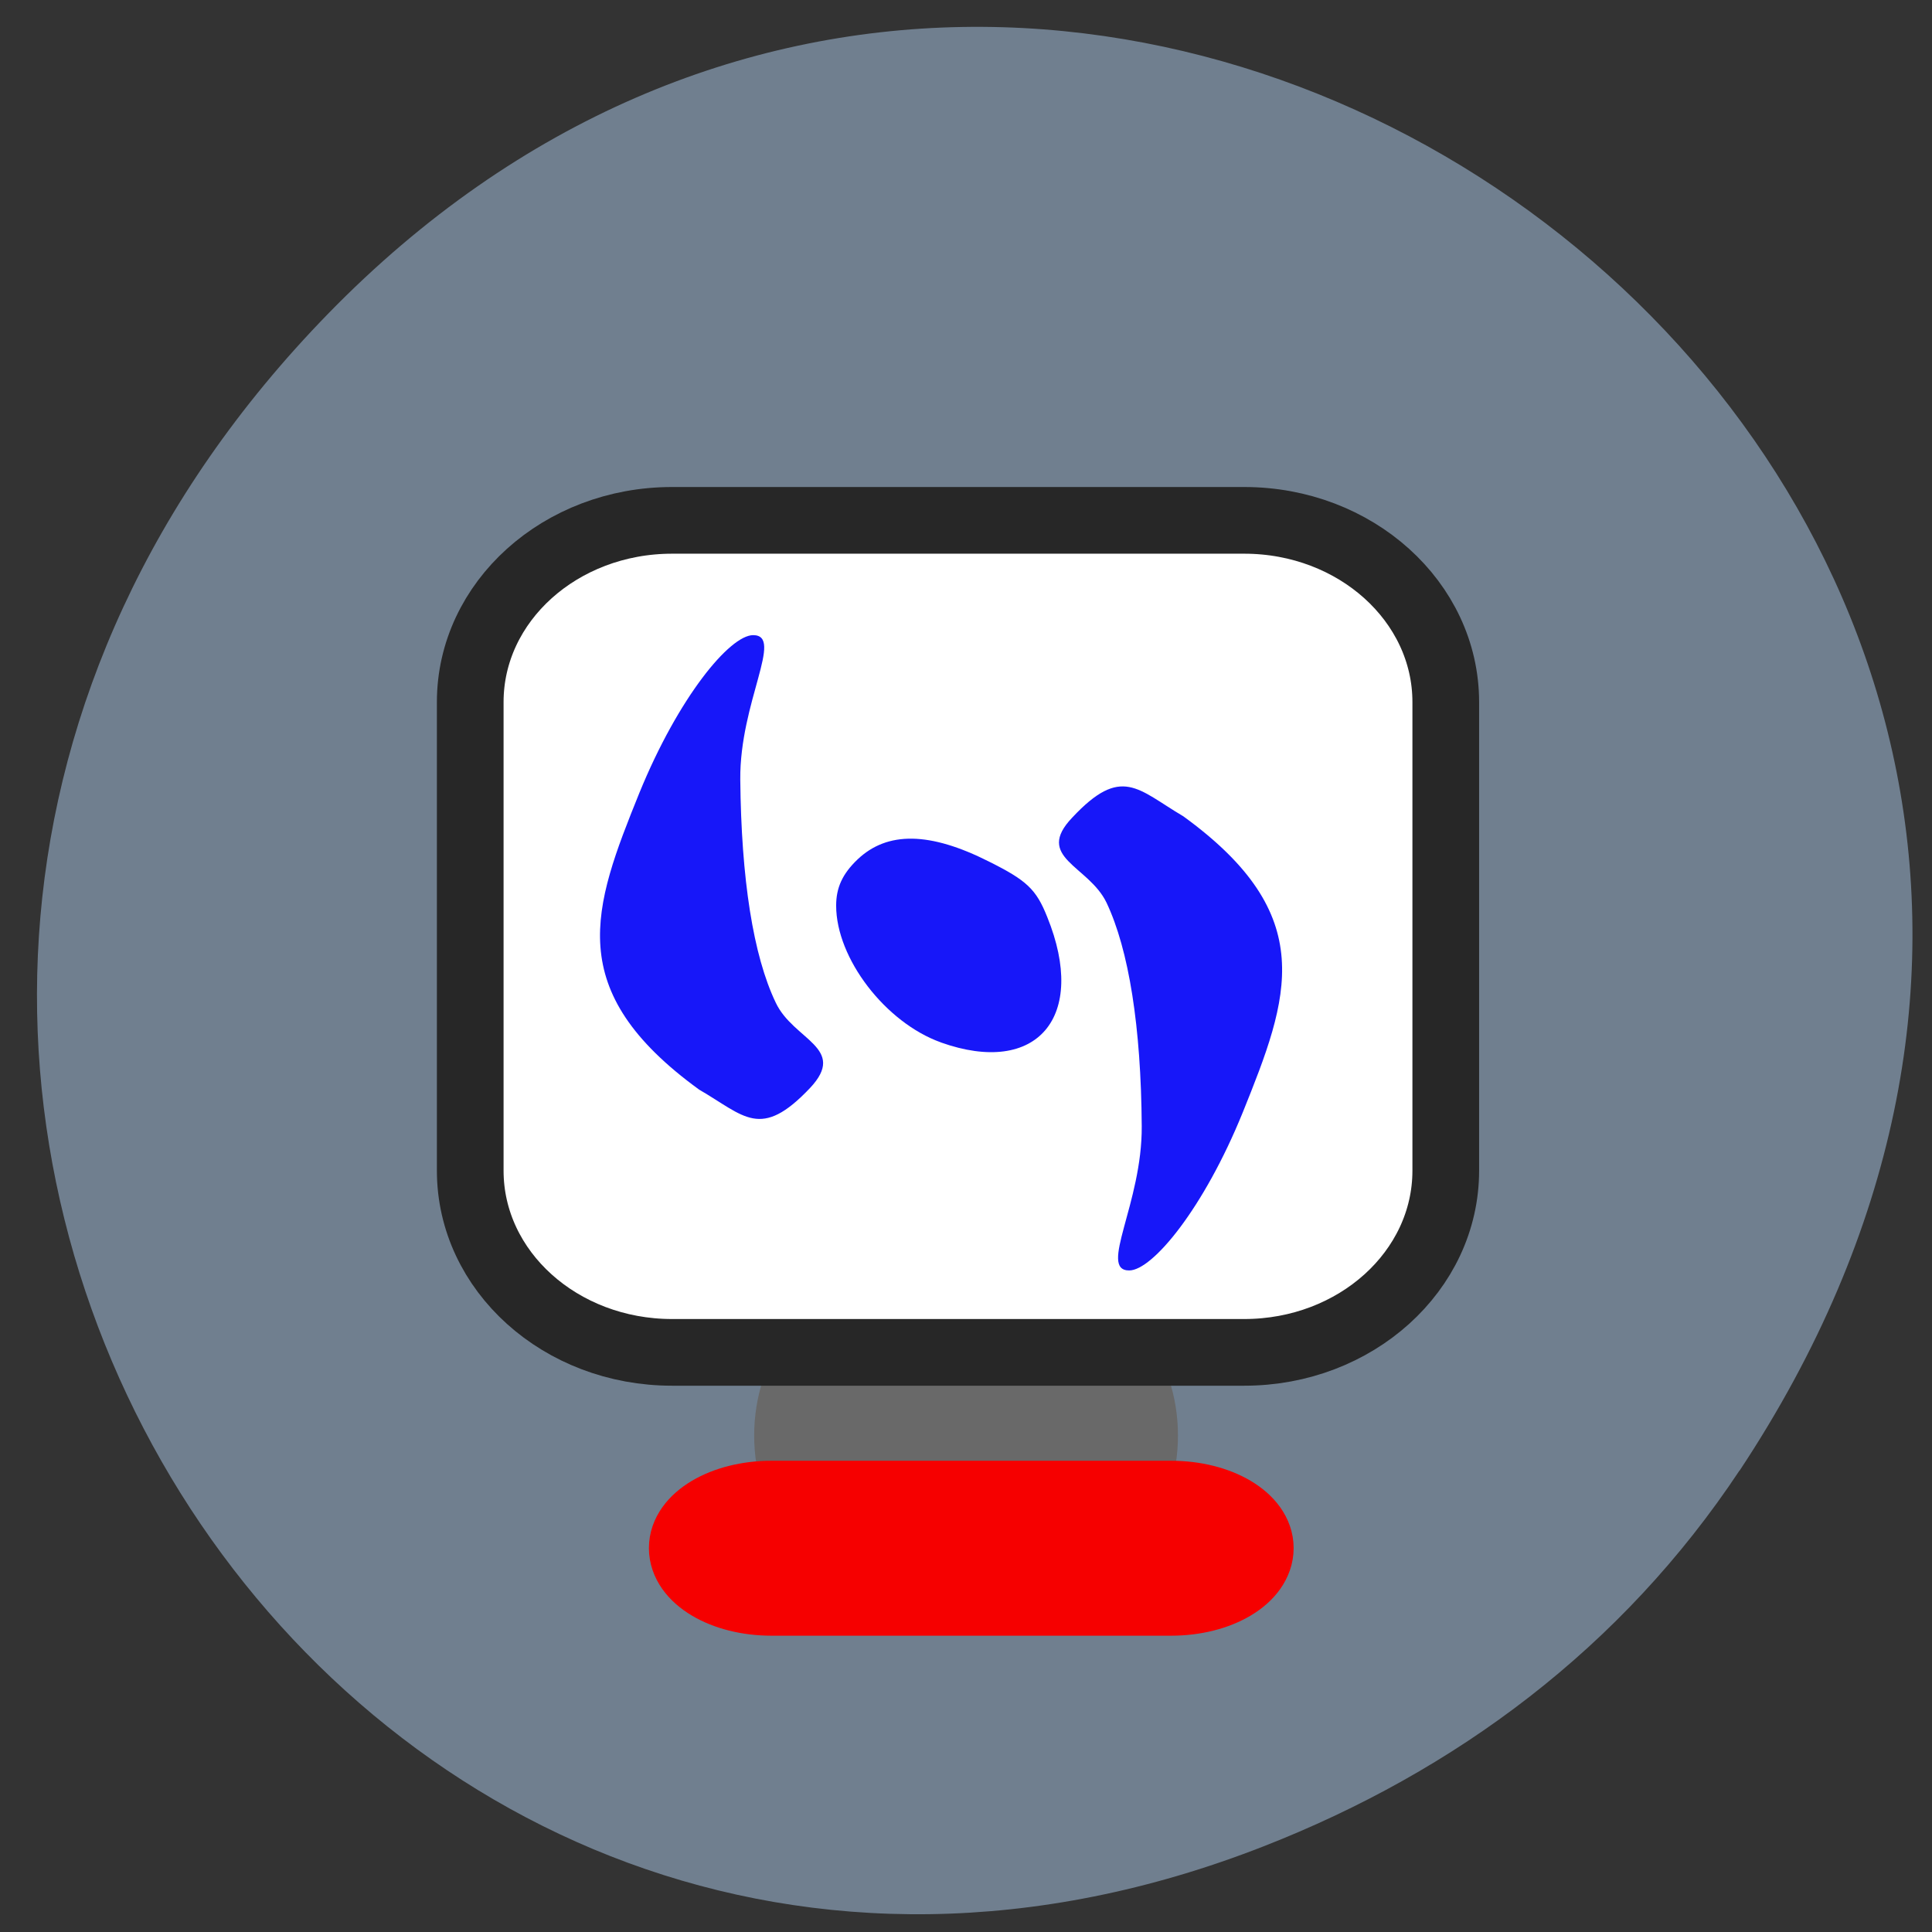 <svg xmlns="http://www.w3.org/2000/svg" viewBox="0 0 24 24"><rect x="0" y="0" width="24" height="24" fill="#333333" stroke="none"/><path d="m 21.609 18.27 c 7.945 -11.992 -8.01 -24.14 -17.531 -14.375 c -8.973 9.207 0.199 23.512 11.621 19.04 c 2.387 -0.934 4.449 -2.465 5.91 -4.668" fill="#707f8f"/><path d="m 116.46 175.04 h 22.417 c 6.292 0 11.417 6.583 11.417 14.667 c 0 8.08 -5.125 14.625 -11.417 14.625 h -22.417 c -6.292 0 -11.417 -6.542 -11.417 -14.625 c 0 -8.08 5.125 -14.667 11.417 -14.667" transform="scale(0.094)" fill="#696969" stroke="#696969" stroke-width="10.754"/><path d="m 83.4 62.54 h 93.53 c 18.18 0 32.936 13.286 32.936 29.702 v 76.59 c 0 16.416 -14.752 29.702 -32.936 29.702 h -93.53 c -18.235 0 -32.987 -13.286 -32.987 -29.702 v -76.59 c 0 -16.416 14.752 -29.702 32.987 -29.702" transform="matrix(0.076 0 0 0.076 2.01 1.711)" fill="#fff" stroke="#272727" stroke-width="10.9"/><g fill="#1717f9"><path d="m 8.684 13.535 c -1.699 -1.234 -1.32 -2.254 -0.742 -3.684 c 0.488 -1.195 1.125 -1.961 1.414 -1.961 c 0.387 0 -0.168 0.832 -0.16 1.793 c 0.012 1.234 0.16 2.188 0.441 2.773 c 0.219 0.465 0.895 0.559 0.426 1.059 c -0.617 0.652 -0.813 0.348 -1.379 0.02"/><path d="m 11.688 12.949 c -0.688 -0.246 -1.301 -1.043 -1.301 -1.699 c 0 -0.223 0.078 -0.395 0.266 -0.574 c 0.371 -0.352 0.898 -0.344 1.633 0.027 c 0.469 0.234 0.586 0.344 0.723 0.688 c 0.504 1.242 -0.125 1.984 -1.32 1.559"/><path d="m 14.695 10.137 c 1.703 1.234 1.32 2.25 0.742 3.684 c -0.484 1.191 -1.121 1.961 -1.41 1.961 c -0.387 0 0.164 -0.836 0.156 -1.793 c -0.008 -1.234 -0.16 -2.191 -0.438 -2.777 c -0.223 -0.461 -0.898 -0.559 -0.426 -1.055 c 0.613 -0.656 0.813 -0.352 1.375 -0.02"/></g><path d="m 101.96 197.79 h 52.792 c 6.333 0 11.458 3.042 11.458 6.792 c 0 3.792 -5.125 6.833 -11.458 6.833 h -52.792 c -6.333 0 -11.458 -3.042 -11.458 -6.833 c 0 -3.75 5.125 -6.792 11.458 -6.792" transform="scale(0.094)" fill="#f60000" stroke="#f60000" stroke-width="9.495"/></svg>